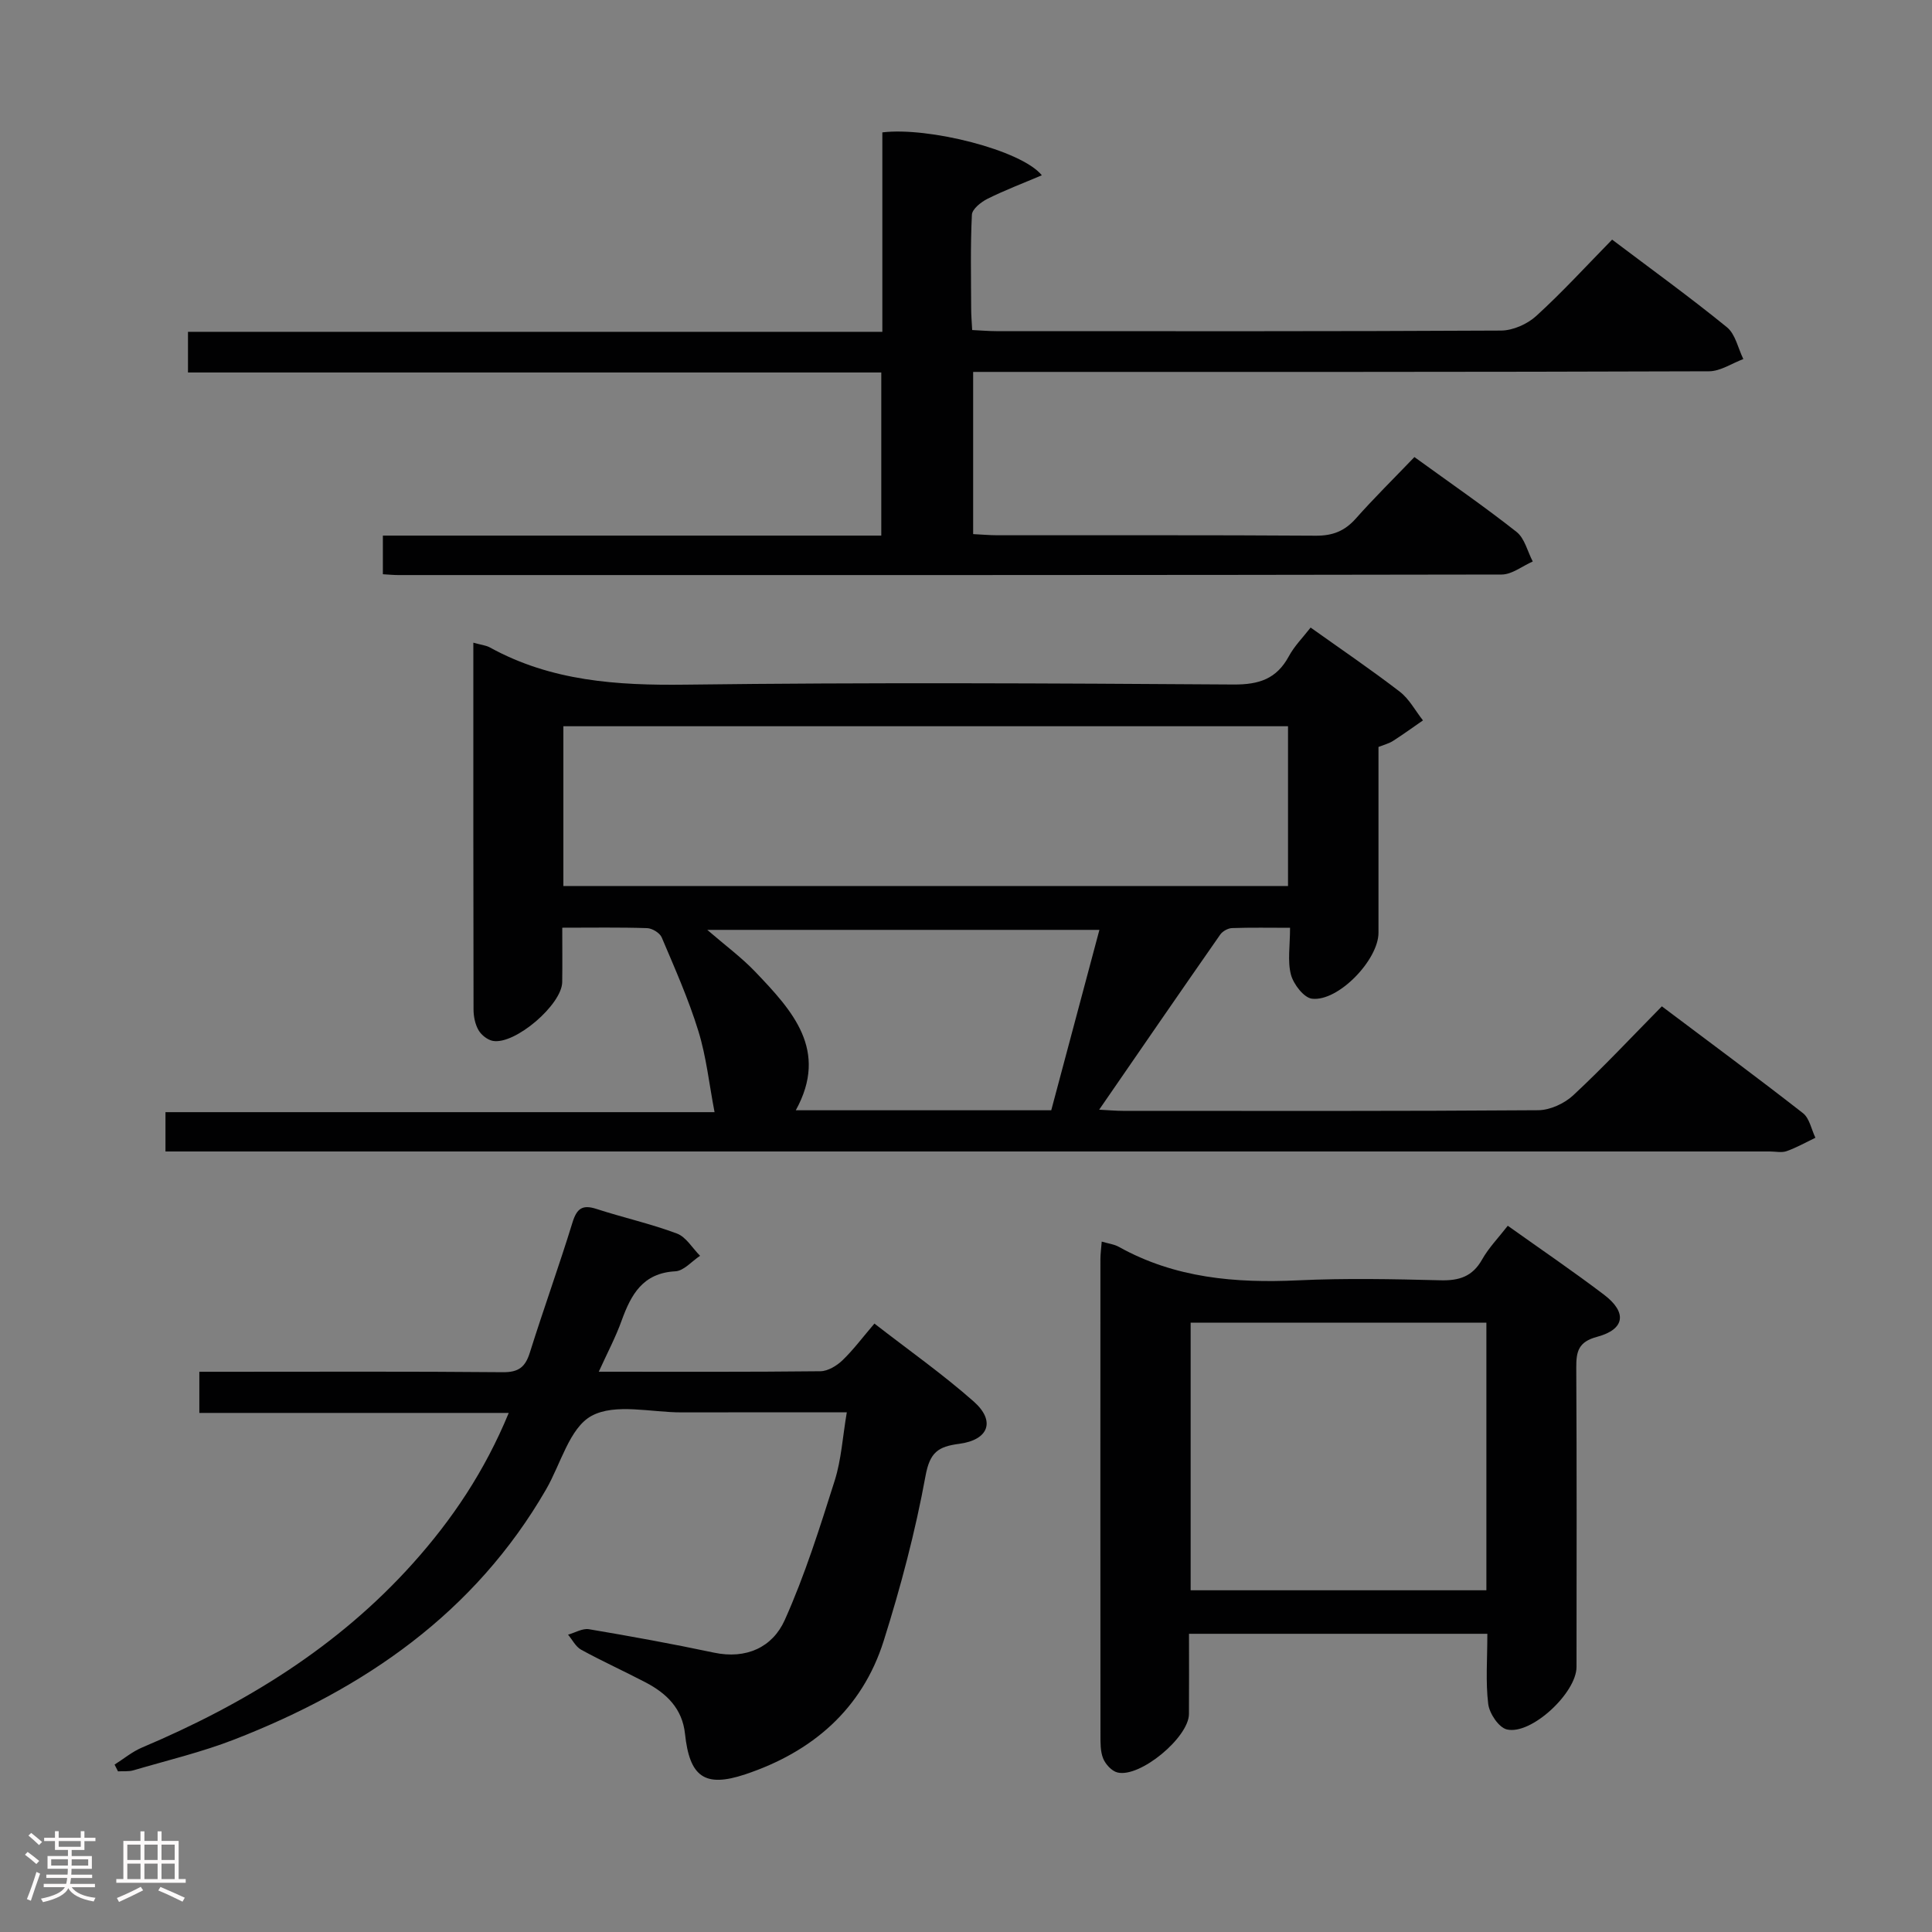 <svg enable-background="new 0 0 400 400" viewBox="0 0 400 400" xmlns="http://www.w3.org/2000/svg"><rect x="0" y="0" width="400" height="400" fill="#808080" stroke="none"/><path d="m5.17 384 .55-.58c.85.61 1.65 1.24 2.4 1.87l-.59.64c-.83-.73-1.62-1.38-2.36-1.93m1.22 9.53-.82-.34c.71-1.76 1.37-3.64 1.98-5.63.24.13.5.25.76.36-.6 1.67-1.24 3.54-1.92 5.61m-.5-13.5.57-.54c.56.44 1.31 1.06 2.26 1.87l-.64.64c-.68-.66-1.41-1.32-2.19-1.97m3.25.46h2.24v-1.36h.77v1.36h4.57v-1.36h.76v1.36h2.28v.69h-2.28v1.84h-2.64v1.26h4.18v2.64h-4.21c0 .45-.02.86-.05 1.21h4.32v.69h-4.38c-.04.34-.1.75-.19 1.22h5.15v.69h-4.82c.87 1.19 2.51 1.92 4.93 2.19-.17.31-.3.57-.37.76-2.77-.49-4.52-1.41-5.26-2.76-.56 1.26-2.3 2.23-5.24 2.9-.12-.24-.26-.48-.43-.72 2.73-.55 4.38-1.34 4.96-2.38h-4.38v-.69h4.65c.1-.38.17-.79.21-1.22h-4.32v-.69h4.4c.03-.34.05-.75.05-1.21h-4.2v-2.64h4.23v-1.26h-2.69v-1.84h-2.24zm1.46 4.46v1.29h3.45c.01-.4.02-.57.01-.53v-.32-.45h-3.46zm1.55-2.59h4.57v-1.19h-4.57zm6.11 2.59h-3.42v.77c-.02.19-.01.37-.02.53h3.44z" fill="#fcfafa"/><path d="m32.63 379.16h.82v1.98h3.54v7.89h1.46v.78h-14.37v-.78h1.46v-7.89h3.54v-1.98h.82v1.98h2.73zm-3.49 11.48.5.73c-1.61.82-3.28 1.63-5 2.41-.13-.27-.28-.55-.44-.82 1.75-.72 3.4-1.49 4.94-2.32m-2.78-5.55h2.73v-3.18h-2.73zm0 3.95h2.73v-3.2h-2.73zm3.54-3.95h2.73v-3.18h-2.73zm0 3.95h2.73v-3.2h-2.73zm7.89 4.68c-1.84-.92-3.51-1.7-5.02-2.32l.45-.73c1.89.8 3.57 1.55 5.04 2.23zm-1.62-11.81h-2.73v3.18h2.73zm-2.73 7.13h2.73v-3.2h-2.73z" fill="#fcfafa"/><g fill="#010102"><path d="m98 133.06c1.58.45 2.62.54 3.45 1 12.68 6.98 26.3 7.87 40.5 7.69 37.82-.48 75.65-.28 113.47-.03 5.25.03 8.88-1.16 11.41-5.83 1.16-2.15 2.96-3.95 4.52-5.96 6.32 4.5 12.52 8.71 18.45 13.27 1.97 1.51 3.22 3.94 4.81 5.95-2.06 1.42-4.09 2.9-6.2 4.25-.81.52-1.8.77-3.01 1.25v38.48c0 5.58-8.32 14.29-13.77 13.64-1.68-.2-3.82-2.99-4.35-4.96-.74-2.79-.19-5.94-.19-9.72-4.19 0-8.11-.08-12.02.06-.84.03-1.95.65-2.43 1.34-8.26 11.84-16.44 23.73-25.07 36.26 2.11.11 3.51.24 4.91.24 28.66.01 57.32.08 85.98-.13 2.46-.02 5.42-1.38 7.25-3.08 6.2-5.77 12.01-11.98 18.36-18.43 9.97 7.5 19.69 14.68 29.22 22.12 1.35 1.06 1.74 3.36 2.57 5.09-1.98.95-3.9 2.04-5.95 2.77-1.04.37-2.31.07-3.48.07-108.47 0-216.95 0-325.42 0-2.14 0-4.28 0-6.75 0 0-2.83 0-5.25 0-8.14h113.68c-1.12-5.81-1.7-11.46-3.35-16.79-2.04-6.62-4.88-13-7.59-19.39-.39-.93-1.97-1.89-3.03-1.92-5.63-.19-11.27-.09-17.56-.09 0 4.02.04 7.64-.01 11.26-.06 4.66-9.74 12.99-14.34 12.18-1.12-.2-2.41-1.22-2.99-2.23-.71-1.23-1.03-2.85-1.03-4.3-.06-25.14-.04-50.29-.04-75.92zm18.64 50.38h150.03c0-11.3 0-22.21 0-33.08-50.17 0-100.01 0-150.03 0zm101.01 46.43c3.38-12.66 6.68-25.02 9.97-37.35-27.31 0-53.9 0-81.19 0 3.75 3.24 7.12 5.72 9.96 8.7 7.65 8.02 15.24 16.2 8.37 28.65z"/><path d="m292.84 94.63c7.52 5.45 14.51 10.26 21.15 15.5 1.68 1.33 2.26 4.04 3.35 6.12-2.15.94-4.3 2.7-6.45 2.7-76.15.14-152.31.12-228.46.11-.97 0-1.93-.1-3.16-.17 0-2.66 0-5.06 0-8h103.19c0-11.42 0-22.32 0-33.77-47.77 0-95.49 0-143.54 0 0-2.94 0-5.34 0-8.42h143.76c0-14.22 0-27.79 0-41.29 9.48-1.17 28.8 3.65 33.02 8.88-3.98 1.69-7.7 3.1-11.25 4.87-1.34.67-3.18 2.13-3.23 3.31-.32 6.48-.17 12.99-.15 19.49 0 1.31.12 2.62.21 4.37 1.77.08 3.39.23 5.01.23 34.83.01 69.65.07 104.48-.12 2.47-.01 5.45-1.34 7.3-3.03 5.39-4.91 10.33-10.32 15.7-15.8 8.24 6.22 16.18 11.96 23.77 18.14 1.76 1.43 2.3 4.35 3.4 6.59-2.37.88-4.73 2.52-7.1 2.53-48.64.17-97.3.13-145.96.13-1.99 0-3.99 0-6.4 0v33.58c1.74.09 3.36.23 4.98.24 22 .02 43.99-.06 65.99.09 3.48.02 5.96-.97 8.25-3.54 3.75-4.23 7.79-8.21 12.14-12.74z"/><path d="m123.97 284c15.92 0 30.91.07 45.9-.1 1.54-.02 3.37-1.13 4.55-2.26 2.25-2.16 4.13-4.7 6.62-7.61 7.07 5.49 14.13 10.46 20.56 16.14 4.55 4.02 3.13 7.95-3.02 8.76-4.36.57-6.06 1.75-6.96 6.64-2.11 11.53-5.13 22.96-8.66 34.15-4.47 14.18-14.83 23.02-28.67 27.64-8.46 2.82-11.52.47-12.47-8.41-.56-5.21-3.81-8.35-8.12-10.61-4.43-2.32-8.99-4.38-13.37-6.78-1.14-.62-1.83-2.06-2.72-3.12 1.44-.4 2.98-1.35 4.32-1.13 8.65 1.46 17.29 3.03 25.87 4.85 6.71 1.42 12.14-1.11 14.67-6.74 4.18-9.31 7.26-19.14 10.35-28.89 1.37-4.33 1.63-9.01 2.5-14.12-11.92 0-23.06-.02-34.2.01-6.33.01-13.77-1.94-18.66.73-4.55 2.49-6.36 9.96-9.4 15.22-14.79 25.59-37.61 41.28-64.49 51.75-6.78 2.64-13.93 4.34-20.93 6.4-1 .3-2.14.15-3.21.22-.24-.47-.47-.93-.71-1.4 1.89-1.19 3.65-2.67 5.68-3.53 21.25-8.99 40.56-20.81 56.1-38.15 8.12-9.06 14.84-19.04 19.83-31.13-21.71 0-42.75 0-64.06 0 0-3.04 0-5.47 0-8.52h5.34c19.17 0 38.33-.09 57.5.09 3.28.03 4.65-1.07 5.59-4.06 2.83-9.02 6.05-17.92 8.83-26.95.9-2.9 2.06-3.74 4.97-2.79 5.52 1.79 11.23 3.06 16.65 5.09 1.9.71 3.21 3.03 4.79 4.61-1.7 1.12-3.36 3.12-5.12 3.21-6.73.36-9.15 4.79-11.11 10.18-1.21 3.39-2.92 6.61-4.74 10.61z"/><path d="m307.94 338.26c-20.77 0-41 0-61.77 0 0 5.7.03 11.16-.01 16.61-.03 4.85-10.15 13.26-14.81 12.1-1.18-.29-2.46-1.69-2.95-2.89-.6-1.47-.56-3.25-.56-4.9-.03-32.82-.02-65.64-.01-98.46 0-1.12.16-2.23.27-3.66 1.37.41 2.56.54 3.53 1.08 11.61 6.48 24.13 7.55 37.13 6.94 9.81-.46 19.66-.26 29.48-.01 3.88.1 6.62-.77 8.61-4.3 1.36-2.42 3.37-4.48 5.32-6.99 6.79 4.84 13.49 9.39 19.93 14.28 4.84 3.68 4.32 7.18-1.46 8.72-3.85 1.03-4.31 3.03-4.29 6.37.11 20.66.07 41.32.05 61.98 0 5.35-9.38 14.14-14.43 12.93-1.67-.4-3.61-3.31-3.85-5.27-.56-4.57-.18-9.28-.18-14.53zm-.2-9.01c0-18.61 0-36.88 0-55.4-20.56 0-40.91 0-61.23 0v55.4z"/></g></svg>